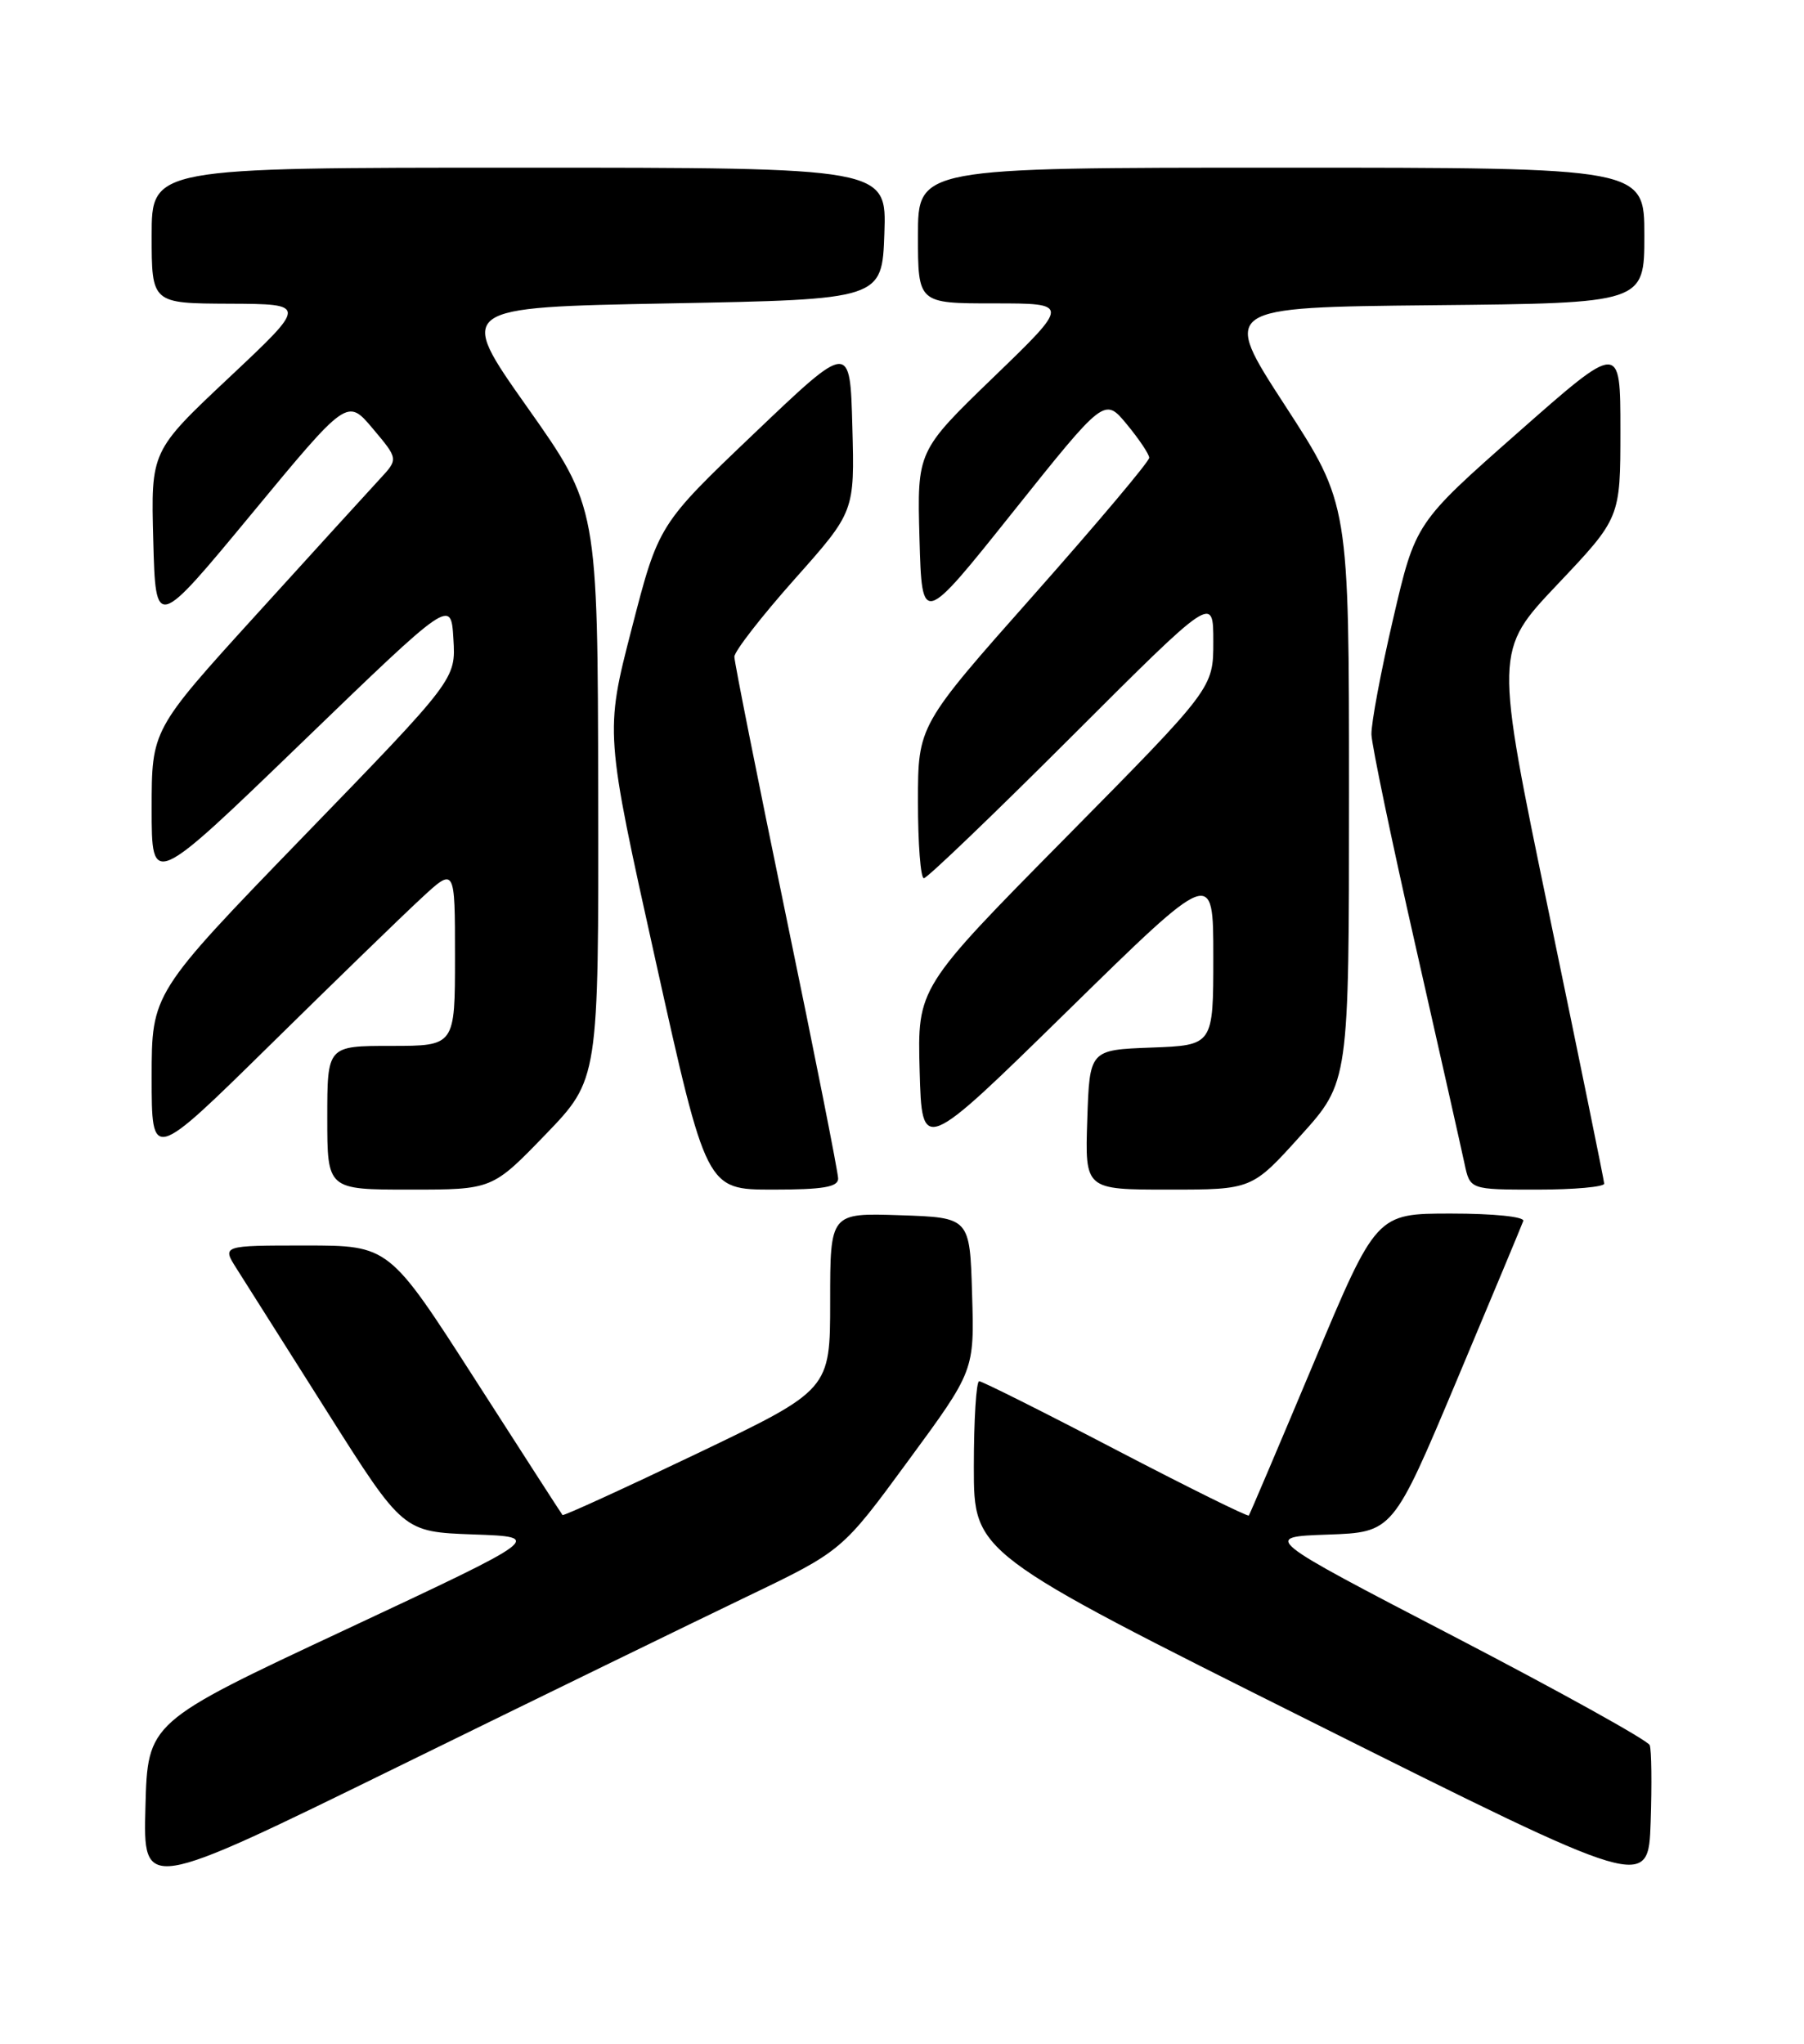 <?xml version="1.0" encoding="UTF-8" standalone="no"?>
<!DOCTYPE svg PUBLIC "-//W3C//DTD SVG 1.1//EN" "http://www.w3.org/Graphics/SVG/1.1/DTD/svg11.dtd" >
<svg xmlns="http://www.w3.org/2000/svg" xmlns:xlink="http://www.w3.org/1999/xlink" version="1.1" viewBox="0 0 226 256">
 <g >
 <path fill="currentColor"
d=" M 93.50 200.01 C 105.50 194.25 105.50 194.25 113.78 182.96 C 122.07 171.68 122.07 171.68 121.78 162.09 C 121.50 152.50 121.50 152.50 112.75 152.21 C 104.00 151.92 104.00 151.92 104.00 163.00 C 104.00 174.07 104.00 174.07 87.34 182.05 C 78.18 186.43 70.59 189.90 70.47 189.76 C 70.35 189.62 65.41 181.96 59.50 172.75 C 48.74 156.00 48.74 156.00 38.27 156.00 C 27.80 156.00 27.80 156.00 29.65 158.91 C 30.67 160.52 35.77 168.59 41.00 176.85 C 50.50 191.87 50.50 191.87 59.30 192.19 C 68.09 192.50 68.09 192.50 43.30 204.11 C 18.50 215.71 18.50 215.71 18.22 226.32 C 17.93 236.93 17.93 236.93 49.72 221.35 C 67.20 212.78 86.90 203.18 93.50 200.01 Z  M 206.67 218.58 C 206.44 217.99 195.43 211.88 182.20 205.00 C 158.14 192.50 158.14 192.50 166.32 192.21 C 174.50 191.92 174.50 191.92 182.50 172.89 C 186.90 162.42 190.65 153.44 190.83 152.93 C 191.02 152.40 187.13 152.00 181.79 152.00 C 172.42 152.00 172.42 152.00 164.56 170.75 C 160.23 181.06 156.58 189.64 156.45 189.82 C 156.31 189.99 148.81 186.28 139.77 181.57 C 130.73 176.85 123.03 173.00 122.67 173.00 C 122.30 173.00 122.00 177.84 122.00 183.76 C 122.00 194.51 122.00 194.51 164.25 215.63 C 206.50 236.75 206.50 236.75 206.79 228.21 C 206.95 223.50 206.90 219.17 206.67 218.58 Z  M 68.34 142.10 C 75.00 135.19 75.00 135.19 74.94 99.35 C 74.88 63.50 74.88 63.50 66.05 51.00 C 57.22 38.50 57.22 38.50 83.86 38.00 C 110.50 37.50 110.50 37.50 110.79 29.25 C 111.08 21.00 111.08 21.00 65.04 21.00 C 19.00 21.00 19.00 21.00 19.00 29.50 C 19.00 38.00 19.00 38.00 28.75 38.04 C 38.50 38.08 38.50 38.08 28.70 47.29 C 18.90 56.50 18.90 56.50 19.20 67.69 C 19.50 78.89 19.50 78.89 31.50 64.39 C 43.50 49.88 43.50 49.88 46.70 53.68 C 49.91 57.49 49.91 57.49 47.59 59.99 C 46.31 61.37 39.36 69.00 32.14 76.95 C 19.00 91.41 19.00 91.41 19.00 101.29 C 19.00 111.17 19.00 111.17 37.75 93.07 C 56.50 74.97 56.50 74.97 56.80 80.02 C 57.11 85.07 57.11 85.07 38.05 104.73 C 19.00 124.40 19.00 124.40 19.00 134.94 C 19.00 145.47 19.00 145.47 33.75 130.97 C 41.86 122.99 50.41 114.69 52.75 112.53 C 57.00 108.59 57.00 108.59 57.00 119.80 C 57.00 131.00 57.00 131.00 49.00 131.00 C 41.00 131.00 41.00 131.00 41.00 140.00 C 41.00 149.00 41.00 149.00 51.34 149.00 C 61.67 149.00 61.67 149.00 68.34 142.10 Z  M 105.00 147.62 C 105.00 146.85 102.08 132.12 98.50 114.87 C 94.93 97.61 92.00 82.94 92.00 82.26 C 92.00 81.58 95.39 77.22 99.53 72.56 C 107.07 64.09 107.07 64.09 106.78 53.46 C 106.50 42.83 106.50 42.83 94.50 54.27 C 82.50 65.71 82.50 65.71 79.14 78.73 C 75.78 91.74 75.78 91.74 82.14 120.37 C 88.50 148.99 88.50 148.99 96.75 149.00 C 103.11 149.00 105.00 148.68 105.00 147.62 Z  M 162.92 142.26 C 169.00 135.53 169.00 135.53 169.00 99.33 C 169.00 63.13 169.00 63.13 161.00 50.81 C 153.00 38.50 153.00 38.50 179.50 38.23 C 206.00 37.97 206.00 37.97 206.00 29.48 C 206.00 21.00 206.00 21.00 160.50 21.00 C 115.00 21.00 115.00 21.00 115.00 29.50 C 115.00 38.00 115.00 38.00 124.52 38.00 C 134.04 38.00 134.04 38.00 124.46 47.25 C 114.89 56.50 114.89 56.50 115.19 67.45 C 115.50 78.41 115.50 78.41 126.93 64.09 C 138.37 49.77 138.37 49.77 141.16 53.14 C 142.69 54.99 143.96 56.88 143.97 57.33 C 143.99 57.79 137.47 65.52 129.50 74.52 C 115.00 90.87 115.00 90.87 115.00 100.43 C 115.00 105.70 115.33 110.00 115.74 110.00 C 116.15 110.00 124.47 102.02 134.24 92.26 C 152.00 74.52 152.00 74.52 152.00 80.36 C 152.00 86.19 152.00 86.19 133.46 104.96 C 114.93 123.72 114.93 123.72 115.21 134.11 C 115.50 144.49 115.50 144.49 133.75 126.61 C 152.00 108.73 152.00 108.73 152.00 119.82 C 152.00 130.92 152.00 130.92 144.25 131.21 C 136.50 131.50 136.50 131.50 136.21 140.25 C 135.92 149.00 135.92 149.00 146.38 149.00 C 156.84 149.00 156.84 149.00 162.92 142.26 Z  M 200.97 148.25 C 200.95 147.84 197.85 132.66 194.08 114.51 C 187.23 81.52 187.23 81.52 195.12 73.19 C 203.00 64.87 203.00 64.87 203.00 53.87 C 203.00 42.86 203.00 42.86 190.16 54.18 C 177.32 65.50 177.32 65.50 174.53 77.50 C 172.99 84.10 171.77 90.62 171.81 92.00 C 171.86 93.38 174.34 105.30 177.34 118.50 C 180.33 131.70 183.09 143.96 183.47 145.75 C 184.16 149.00 184.16 149.00 192.58 149.00 C 197.21 149.00 200.98 148.66 200.97 148.25 Z "/>
</g>
</svg>